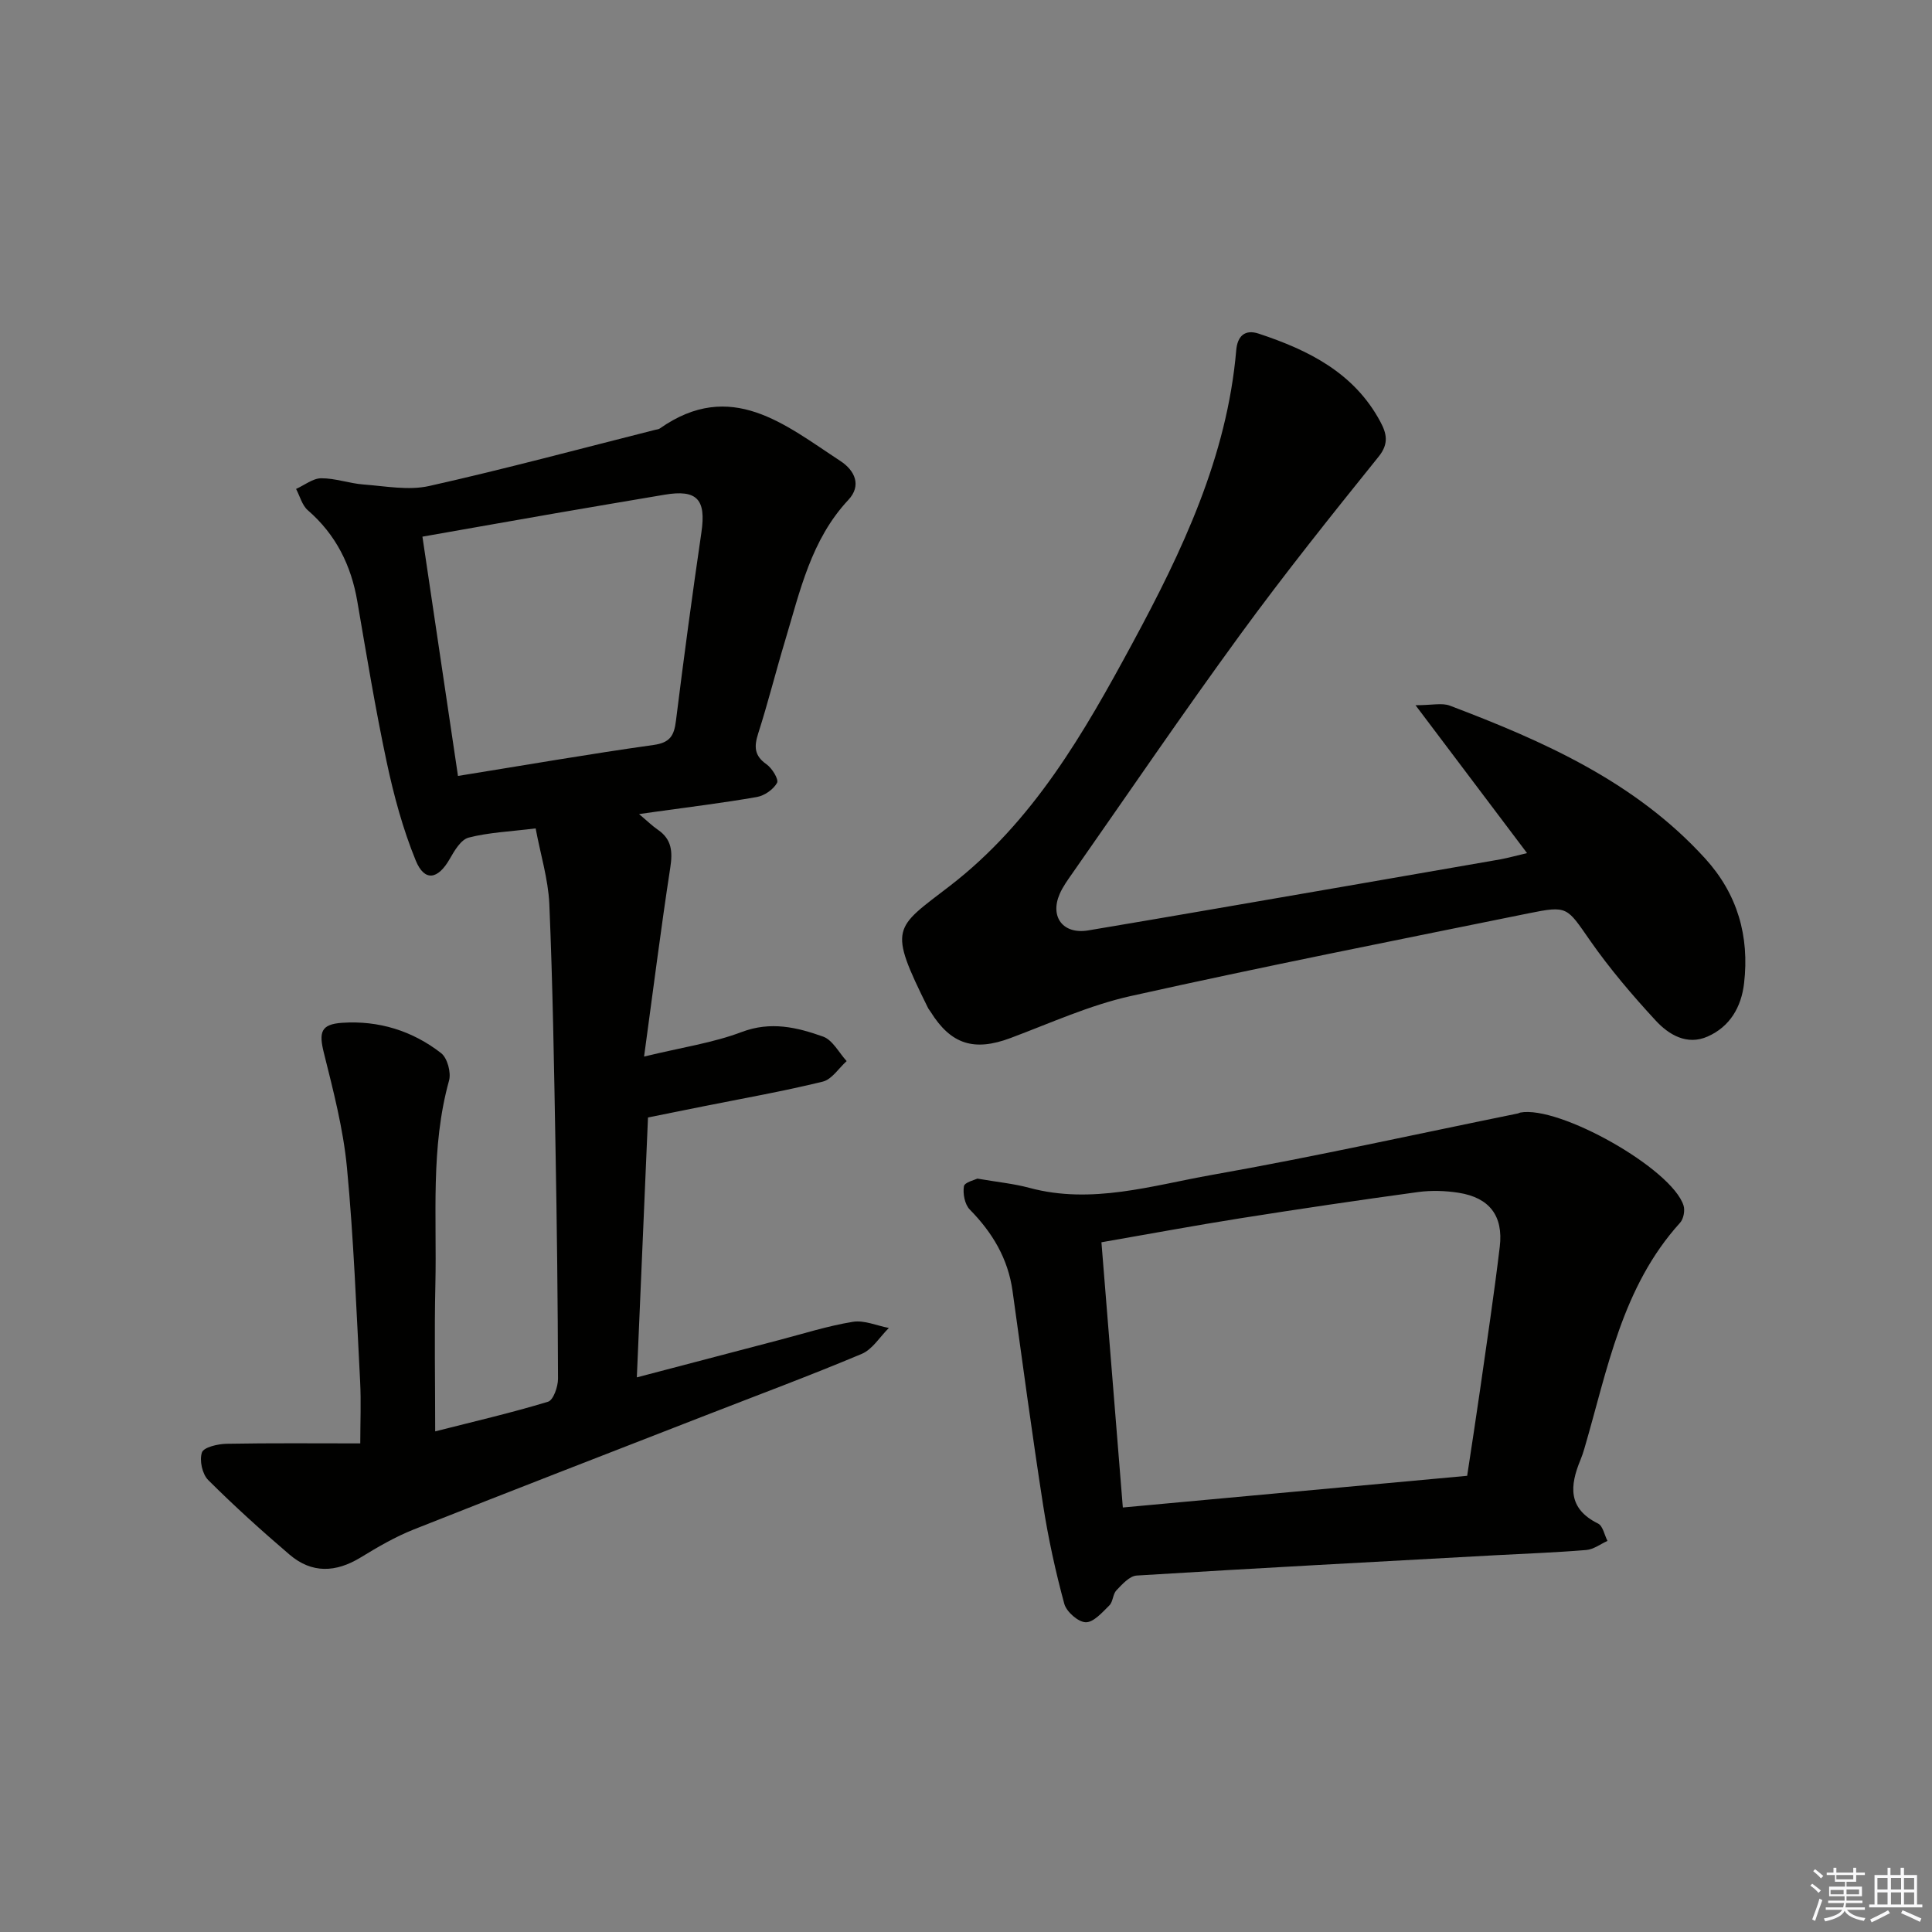 <svg enable-background="new 0 0 400 400" viewBox="0 0 400 400" xmlns="http://www.w3.org/2000/svg"><rect x="0" y="0" width="400" height="400" fill="#808080" stroke="none"/><g fill="#010100"><path d="m110.9 171.51c-5.4.67-9.76.84-13.88 1.91-1.6.42-2.94 2.71-3.92 4.43-2.43 4.26-5.21 4.75-7.03.3-2.66-6.51-4.53-13.43-6-20.33-2.35-11.03-4.18-22.18-6.09-33.3-1.28-7.49-4.43-13.83-10.25-18.88-1.19-1.03-1.64-2.92-2.43-4.41 1.73-.78 3.46-2.19 5.19-2.21 2.93-.02 5.84 1.07 8.79 1.29 4.53.34 9.29 1.27 13.58.31 15.68-3.51 31.21-7.7 46.8-11.63.32-.08.7-.1.95-.28 14.73-10.35 25.92-.77 37.39 6.74 2.98 1.95 4.44 5.06 1.64 8.05-7.74 8.28-10.01 18.91-13.11 29.2-1.92 6.36-3.52 12.82-5.55 19.14-.87 2.72-.84 4.61 1.72 6.4 1.15.81 2.57 3.13 2.18 3.84-.75 1.36-2.59 2.65-4.17 2.93-7.02 1.23-14.11 2.09-21.17 3.08-.76.11-1.52.22-3.23.46 1.75 1.47 2.75 2.46 3.89 3.24 2.91 1.99 3.08 4.56 2.57 7.87-1.93 12.54-3.51 25.14-5.42 39.09 7.87-1.91 14.28-2.84 20.2-5.08 6.02-2.28 11.46-.98 16.87.95 1.97.71 3.27 3.32 4.87 5.07-1.64 1.47-3.06 3.79-4.95 4.25-8.21 2.01-16.55 3.48-24.85 5.14-3.7.74-7.41 1.49-11.33 2.28-.77 17.88-1.52 35.46-2.31 53.81 10.19-2.68 19.72-5.19 29.27-7.68 5.14-1.34 10.23-2.97 15.45-3.82 2.35-.39 4.97.8 7.46 1.27-1.86 1.83-3.39 4.43-5.62 5.37-10.71 4.5-21.6 8.55-32.43 12.77-20.12 7.84-40.26 15.62-60.32 23.58-3.83 1.52-7.47 3.64-11 5.8-5.13 3.13-10.1 3.35-14.71-.59-5.79-4.95-11.46-10.07-16.85-15.45-1.23-1.23-1.85-4.09-1.29-5.71.37-1.08 3.3-1.76 5.1-1.79 9.12-.17 18.24-.08 27.68-.08 0-4.32.19-8.6-.03-12.85-.78-14.77-1.33-29.56-2.73-44.28-.76-7.98-2.82-15.88-4.77-23.7-1.07-4.28-.66-5.95 3.78-6.25 7.56-.51 14.54 1.65 20.49 6.28 1.29 1.01 2.1 4.01 1.64 5.68-3.86 13.9-2.51 28.1-2.83 42.19-.23 9.96-.04 19.93-.04 30.44 8.07-2.05 15.79-3.84 23.37-6.14 1.1-.33 2.06-3.11 2.06-4.75-.04-15.98-.23-31.96-.52-47.94-.3-16.81-.57-33.62-1.28-50.42-.25-5.16-1.84-10.26-2.83-15.59zm-23.44-60.4c2.51 16.88 4.91 33.02 7.36 49.54 13.98-2.25 27.2-4.55 40.48-6.41 3.47-.48 4.27-1.97 4.65-5.03 1.62-13.02 3.37-26.02 5.27-38.99 1-6.83-.89-8.94-7.66-7.79-7.52 1.27-15.05 2.54-22.56 3.84-8.97 1.56-17.93 3.15-27.54 4.84z"/><path d="m316.16 176.63c-7.62-10.1-14.85-19.7-23.09-30.62 3.42 0 5.47-.53 7.09.08 19.51 7.4 38.47 15.8 52.9 31.68 6.67 7.34 9.17 16.06 8.03 25.82-.57 4.92-2.93 8.97-7.54 11.01-4.27 1.89-8.04-.36-10.76-3.31-4.83-5.23-9.49-10.7-13.56-16.53-4.86-6.96-4.59-7.33-12.83-5.65-27.47 5.58-54.98 11.02-82.34 17.12-8.51 1.9-16.63 5.61-24.86 8.69-7.51 2.81-12.32 1.33-16.53-5.44-.17-.28-.41-.53-.55-.83-8.32-16.78-7.03-16.32 4.55-25.24 17.25-13.3 27.76-31.66 37.81-50.27 10.29-19.05 19.57-38.57 21.47-60.64.25-2.91 1.78-4.38 4.66-3.42 10.3 3.41 19.74 8.09 25.17 18.22 1.28 2.39 1.85 4.51-.34 7.23-9.78 12.14-19.52 24.33-28.71 36.92-11.86 16.25-23.19 32.9-34.72 49.38-.95 1.36-1.95 2.73-2.61 4.24-2.08 4.78.71 8.43 5.91 7.56 17.67-2.96 35.31-6.05 52.97-9.09 10.79-1.86 21.57-3.73 32.36-5.62 1.69-.32 3.36-.79 5.52-1.29z"/><path d="m202.36 244.02c4.24.73 7.57 1.05 10.75 1.91 12.93 3.49 25.38-.48 37.81-2.68 21.2-3.75 42.23-8.43 63.34-12.72.16-.03.31-.14.47-.18 8.07-1.55 31.41 11.62 33.83 19.24.33 1.03 0 2.78-.72 3.57-12.05 13.29-15.02 30.4-19.81 46.74-.23.79-.49 1.58-.81 2.35-2.22 5.35-2.65 10.09 3.65 13.19.99.49 1.31 2.36 1.94 3.59-1.45.65-2.87 1.75-4.37 1.88-6.29.52-12.61.75-18.92 1.09-24.73 1.36-49.46 2.67-74.18 4.2-1.48.09-3 1.81-4.2 3.06-.75.78-.69 2.36-1.45 3.11-1.46 1.44-3.28 3.54-4.9 3.5-1.56-.03-3.99-2.17-4.44-3.82-1.82-6.7-3.31-13.53-4.38-20.39-2.29-14.76-4.28-29.56-6.33-44.35-.93-6.72-4.16-12.11-8.86-16.89-1.04-1.06-1.46-3.29-1.21-4.82.14-.83 2.31-1.33 2.79-1.58zm25.68 13.18c1.48 18.36 2.93 36.32 4.43 54.91 23.87-2.2 47.41-4.36 71.29-6.56.92-6.1 1.84-11.98 2.68-17.86 1.4-9.85 2.89-19.69 4.07-29.56.77-6.42-2.16-10.18-8.52-11.18-2.74-.43-5.64-.52-8.39-.15-12.31 1.68-24.6 3.5-36.86 5.44-9.46 1.5-18.88 3.26-28.7 4.96z"/></g><path d="m374.8 390.4.4-.4c.7.5 1.3 1 1.8 1.4l-.5.5c-.5-.6-1.1-1.1-1.7-1.5zm1 7.3-.6-.3c.5-1.4 1.1-2.8 1.5-4.3.2.1.4.2.6.3-.5 1.3-1 2.8-1.5 4.3zm-.4-10.3.4-.4c.4.3 1 .8 1.7 1.4l-.5.5c-.4-.5-1-1-1.6-1.5zm2.5.3h1.7v-1h.6v1h3.5v-1h.6v1h1.8v.5h-1.8v1.4h-2v1h3.2v2h-3.2v.9h3.3v.5h-3.4c0 .3-.1.6-.1.9h4v.5h-3.7c.7.9 1.9 1.5 3.8 1.7-.1.2-.2.4-.3.6-2.1-.4-3.5-1.1-4-2.1-.4 1-1.8 1.7-4 2.2-.1-.2-.2-.4-.3-.6 2.1-.4 3.4-1 3.8-1.8h-3.4v-.5h3.6c.1-.3.1-.6.2-.9h-3.3v-.5h3.4c0-.3 0-.6 0-.9h-3.2v-2h3.3v-1h-2.1v-1.4h-1.7v-.5zm1.1 3.5v1h2.7c0-.3 0-.4 0-.4 0-.1 0-.2 0-.2 0-.1 0-.2 0-.3h-2.7zm1.2-3v.9h3.5v-.9zm4.7 3h-2.6v.6.4h2.6z" fill="#fafafb"/><path d="m393.6 386.7h.6v1.5h2.7v6.1h1.1v.6h-11v-.6h1.1v-6.1h2.7v-1.5h.6v1.5h2.1v-1.5zm-2.7 8.8.4.6c-1.2.6-2.5 1.3-3.8 1.9-.1-.2-.2-.4-.3-.6 1.2-.6 2.5-1.2 3.7-1.9zm-2.2-6.7v2.4h2.1v-2.4zm0 3v2.5h2.1v-2.5zm2.8-3v2.4h2.1v-2.4zm0 3v2.5h2.1v-2.5zm6 6.1c-1.4-.7-2.7-1.3-3.9-1.8l.3-.6c1.5.6 2.7 1.2 3.9 1.7zm-1.2-9.1h-2.1v2.4h2.1zm-2.1 3v2.5h2.1v-2.5z" fill="#fafafb"/></svg>